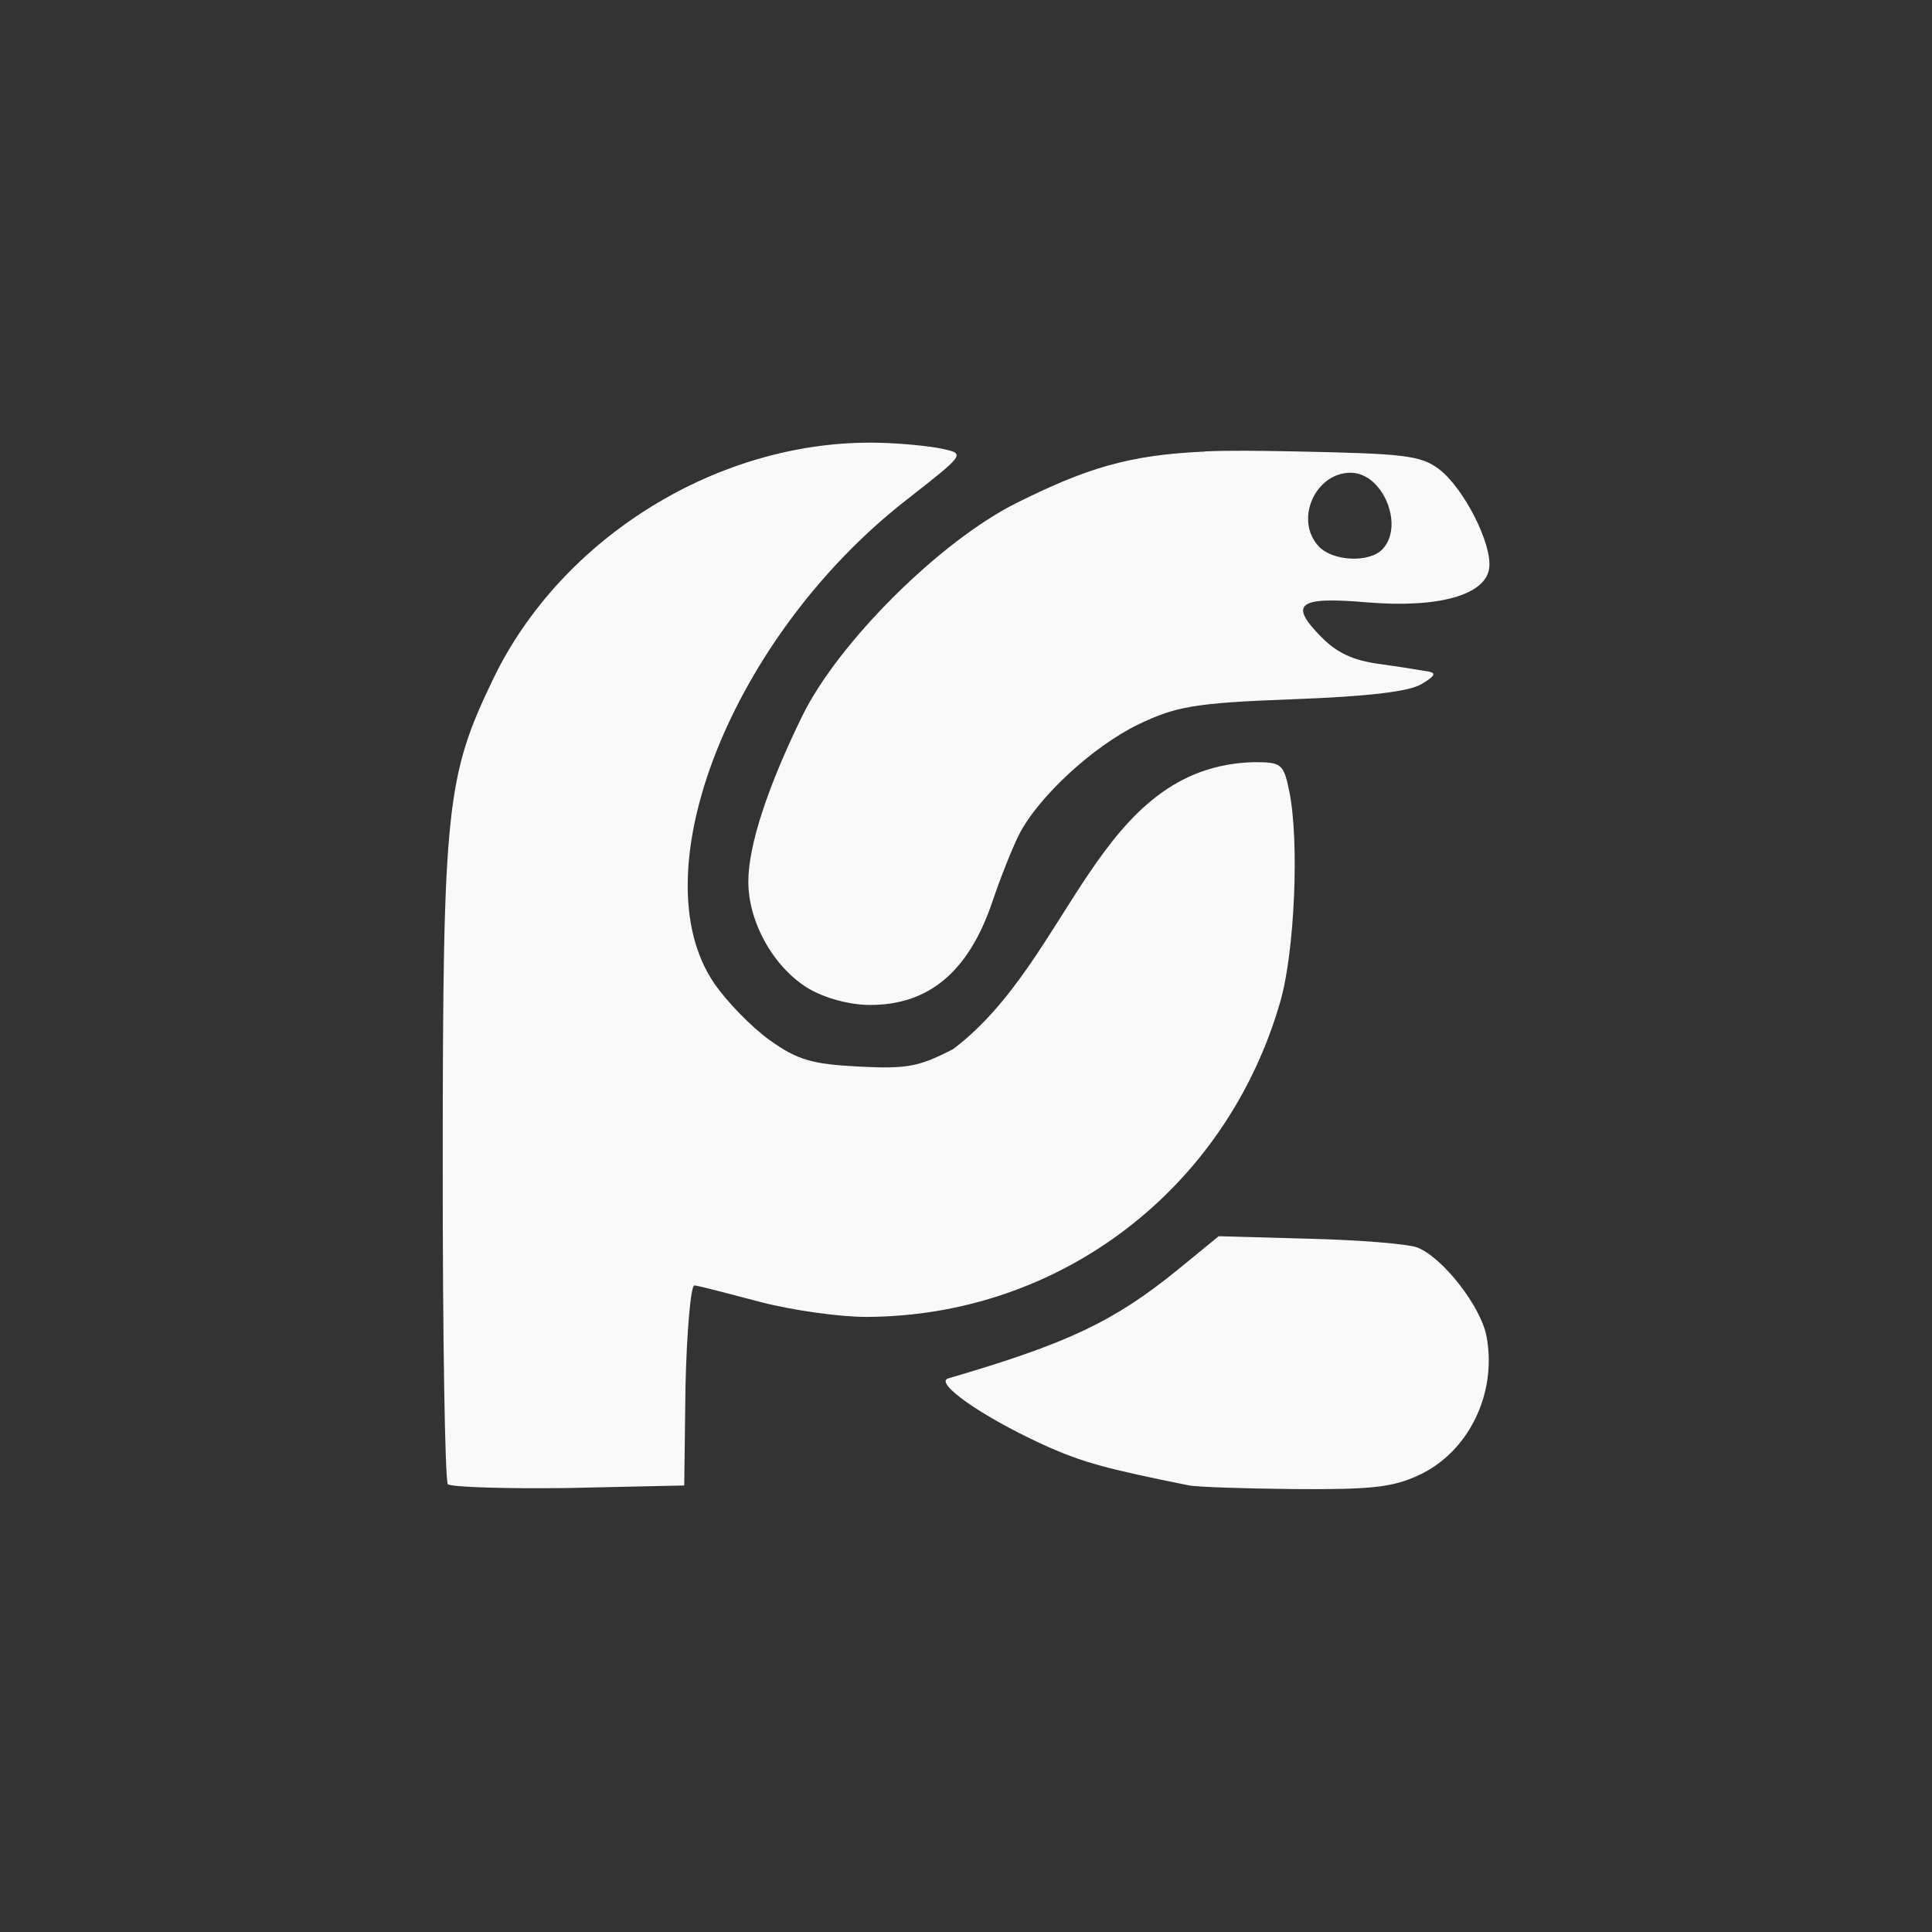<!-- color: #eeeeee --><svg xmlns="http://www.w3.org/2000/svg" viewBox="0 0 48 48"><rect x="0" y="0" width="48" height="48" fill="#333333" stroke="none"/><g><path d="m 21.813 11 c -3.934 -0.086 -7.867 2.344 -9.563 5.875 c -1.156 2.402 -1.25 3.16 -1.25 12 c -0.004 4.285 0.055 7.848 0.125 8 c 0.074 0.07 1.426 0.117 3 0.094 l 2.875 -0.063 l 0.031 -2.469 c 0.031 -1.363 0.133 -2.5 0.219 -2.5 c 0.086 0 0.805 0.191 1.625 0.406 c 0.816 0.215 2.02 0.379 2.656 0.375 c 4.797 -0.016 8.941 -3.168 10.281 -7.844 c 0.355 -1.242 0.473 -3.98 0.219 -5.219 c -0.141 -0.684 -0.199 -0.719 -0.875 -0.719 c -3.922 0.102 -4.516 4.883 -7.469 7.125 c -0.852 0.441 -1.148 0.5 -2.344 0.438 c -1.168 -0.059 -1.531 -0.164 -2.219 -0.656 c -0.449 -0.32 -1.063 -0.953 -1.375 -1.406 c -1.891 -2.754 0.438 -8.625 4.75 -12 c 1.473 -1.152 1.48 -1.16 0.938 -1.281 c -0.305 -0.07 -1.043 -0.145 -1.625 -0.156 m 8.125 0.219 c -1.898 0.082 -2.957 0.418 -4.688 1.281 c -1.891 0.945 -4.418 3.457 -5.313 5.281 c -0.848 1.73 -1.344 3.211 -1.344 4.125 c 0 1.016 0.641 2.145 1.5 2.656 c 0.41 0.242 1.02 0.402 1.5 0.406 c 1.484 0.012 2.477 -0.832 3.063 -2.563 c 0.199 -0.594 0.496 -1.336 0.656 -1.656 c 0.477 -0.949 1.855 -2.211 2.969 -2.75 c 0.926 -0.441 1.367 -0.535 3.813 -0.625 c 1.895 -0.07 2.895 -0.188 3.219 -0.375 c 0.324 -0.191 0.383 -0.277 0.188 -0.313 c -0.156 -0.023 -0.707 -0.121 -1.219 -0.188 c -0.672 -0.09 -1.074 -0.281 -1.469 -0.688 c -0.797 -0.813 -0.555 -0.992 1.156 -0.844 c 1.758 0.145 2.934 -0.176 3.03 -0.844 c 0.086 -0.59 -0.629 -2 -1.25 -2.469 c -0.457 -0.344 -0.891 -0.383 -3.594 -0.438 c -0.879 -0.016 -1.586 -0.027 -2.219 0 m 3.625 0.531 c 0.801 0 1.344 1.328 0.781 1.906 c -0.324 0.332 -1.211 0.293 -1.563 -0.063 c -0.629 -0.645 -0.117 -1.844 0.781 -1.844 m -3.281 18.969 l -1.031 0.844 c -1.574 1.273 -2.695 1.813 -5.688 2.688 c -0.355 0.102 0.789 0.922 2.313 1.625 c 1.012 0.465 1.605 0.617 3.656 1.031 c 0.207 0.043 1.402 0.082 2.656 0.094 c 1.867 0.012 2.406 -0.039 3.063 -0.344 c 1.234 -0.57 1.949 -2.02 1.688 -3.438 c -0.133 -0.746 -1.086 -1.969 -1.719 -2.219 c -0.227 -0.09 -1.441 -0.188 -2.688 -0.219 m -2.25 -0.063" fill="#f9f9f9" stroke="none" fill-rule="nonzero" fill-opacity="1"/></g></svg>